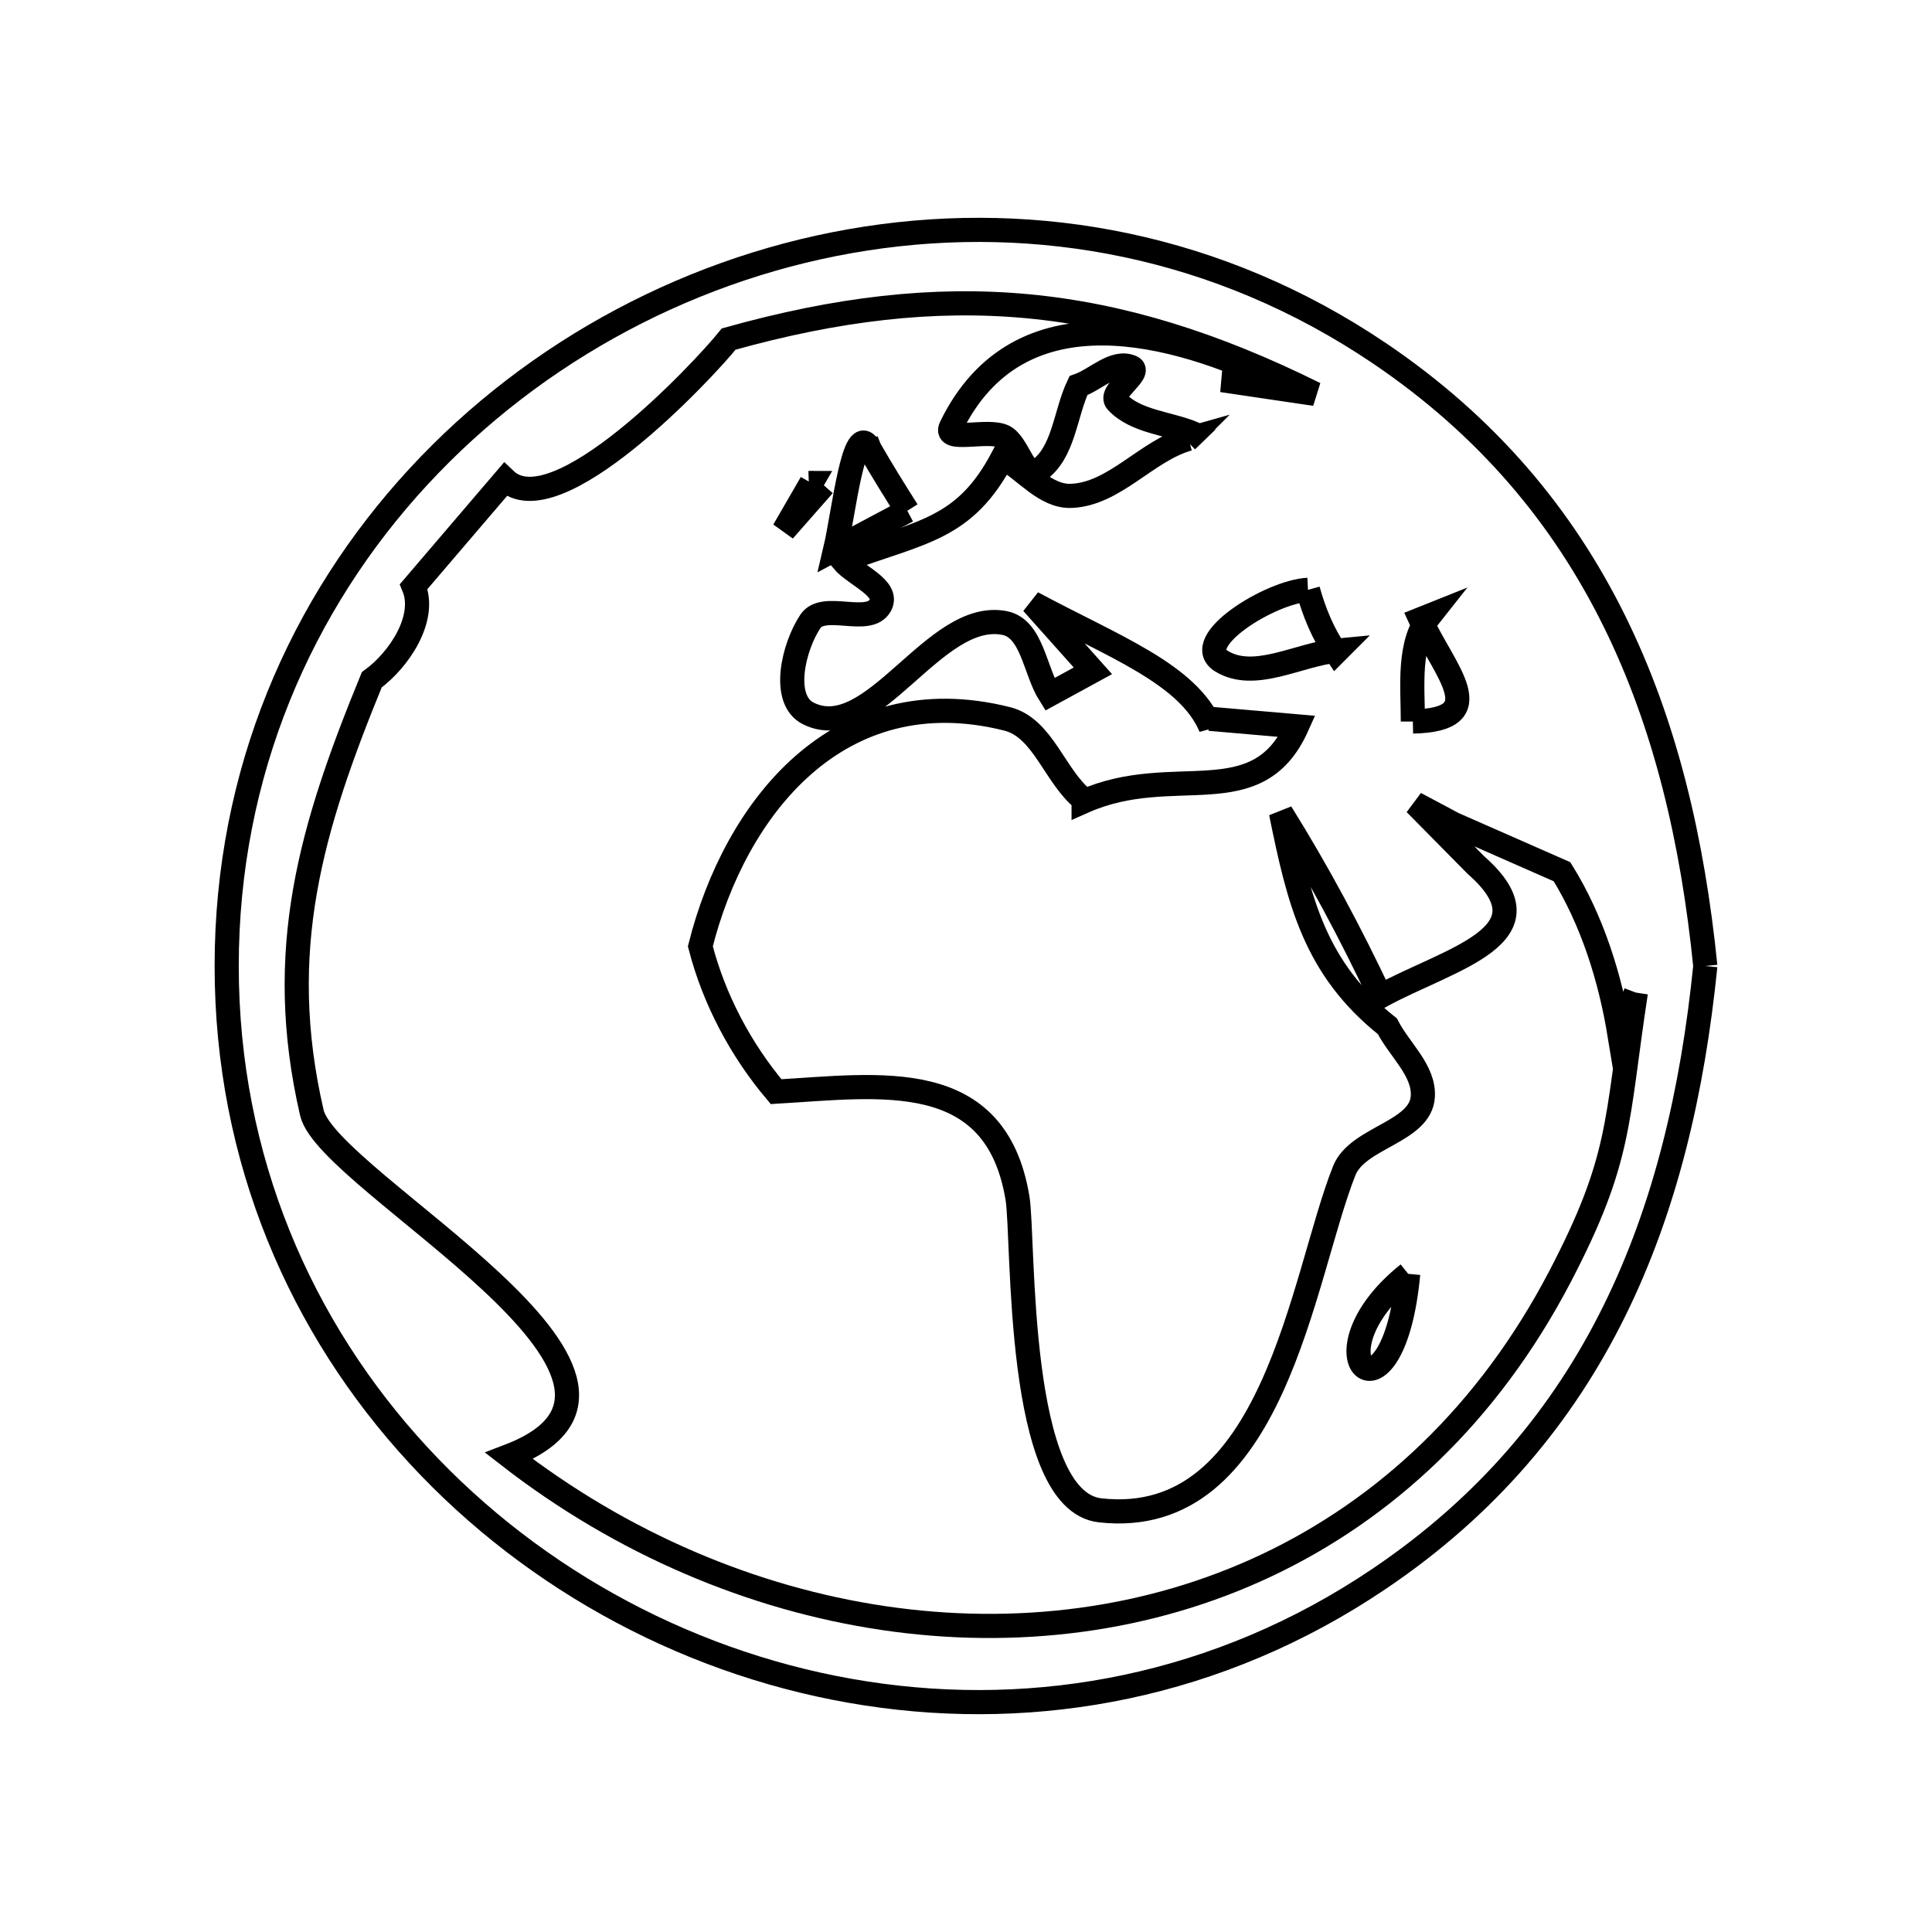 <svg xmlns="http://www.w3.org/2000/svg" viewBox="0.0 0.0 24.0 24.0" height="200px" width="200px"><path fill="none" stroke="black" stroke-width=".3" stroke-opacity="1.0"  filling="0" d="M10.232 6.027 L10.232 6.027 C10.067 6.215 9.901 6.403 9.736 6.591 L9.736 6.591 C9.85 6.394 9.964 6.197 10.078 6 L10.053 6 C10.067 5.999 10.081 5.999 10.096 5.999 L10.096 5.999 C10.104 5.999 10.113 5.999 10.121 6 L10.11 6 C10.151 6.009 10.192 6.018 10.232 6.027 L10.232 6.027"></path>
<path fill="none" stroke="black" stroke-width=".3" stroke-opacity="1.0"  filling="0" d="M11.271 6.345 L11.271 6.345 C10.973 6.503 10.675 6.662 10.377 6.821 L10.377 6.821 C10.478 6.394 10.61 5.181 10.802 5.575 L10.802 5.575 C10.786 5.543 10.774 5.508 10.762 5.474 L10.803 5.577 C10.952 5.837 11.111 6.092 11.271 6.345 L11.271 6.345"></path>
<path fill="none" stroke="black" stroke-width=".3" stroke-opacity="1.0"  filling="0" d="M16.248 7.327 L16.248 7.327 C16.323 7.601 16.434 7.871 16.594 8.104 L16.617 8.081 C16.136 8.126 15.587 8.465 15.175 8.214 C14.778 7.973 15.784 7.349 16.248 7.327 L16.248 7.327"></path>
<path fill="none" stroke="black" stroke-width=".3" stroke-opacity="1.0"  filling="0" d="M17.551 8.963 L17.551 8.963 C17.551 8.518 17.485 7.995 17.761 7.647 L17.646 7.693 C17.938 8.334 18.557 8.942 17.551 8.963 L17.551 8.963"></path>
<path fill="none" stroke="black" stroke-width=".3" stroke-opacity="1.0"  filling="0" d="M21.184 12.0 L21.184 12.0 C21.027 13.554 20.689 15.002 20.052 16.289 C19.416 17.576 18.481 18.703 17.132 19.613 C15.137 20.96 12.881 21.364 10.761 21.037 C8.64 20.711 6.653 19.654 5.197 18.077 C3.741 16.501 2.816 14.404 2.816 12.0 C2.816 9.596 3.741 7.499 5.197 5.923 C6.653 4.346 8.64 3.289 10.76 2.963 C12.881 2.636 15.137 3.04 17.132 4.386 C18.481 5.297 19.416 6.424 20.052 7.711 C20.689 8.998 21.027 10.446 21.184 12.0 L21.184 12.0"></path>
<path fill="none" stroke="black" stroke-width=".3" stroke-opacity="1.0"  filling="0" d="M20.321 12.33 L20.321 12.33 C20.074 13.949 20.145 14.39 19.379 15.858 C18.484 17.571 17.202 18.752 15.735 19.445 C14.268 20.138 12.616 20.342 10.98 20.101 C9.344 19.86 7.725 19.174 6.324 18.087 L6.324 18.087 C8.809 17.135 4.074 14.69 3.874 13.823 C3.408 11.807 3.865 10.283 4.618 8.445 L4.618 8.445 C4.96 8.196 5.302 7.678 5.139 7.287 L5.139 7.287 C5.518 6.844 5.896 6.401 6.275 5.958 L6.275 5.958 C6.901 6.56 8.728 4.616 9.052 4.212 L9.052 4.212 C10.398 3.835 11.593 3.695 12.764 3.804 C13.935 3.914 15.083 4.272 16.335 4.893 L16.335 4.893 C15.95 4.836 15.565 4.779 15.18 4.722 L15.18 4.722 C15.407 4.729 15.635 4.735 15.862 4.742 L15.885 4.742 C14.624 4.138 12.663 3.558 11.814 5.303 C11.716 5.503 12.272 5.324 12.471 5.424 C12.649 5.514 12.73 5.96 12.895 5.848 C13.217 5.628 13.229 5.143 13.396 4.791 L13.396 4.791 C13.616 4.714 13.84 4.47 14.054 4.56 C14.198 4.62 13.766 4.876 13.873 4.99 C14.109 5.242 14.512 5.254 14.831 5.387 L14.831 5.387 C14.801 5.416 14.771 5.445 14.741 5.474 L14.764 5.451 C14.244 5.597 13.847 6.139 13.307 6.16 C12.982 6.172 12.739 5.842 12.456 5.683 L12.456 5.683 C11.984 6.578 11.459 6.6 10.467 6.964 L10.467 6.964 C10.624 7.149 11.05 7.304 10.936 7.518 C10.797 7.781 10.231 7.472 10.067 7.719 C9.855 8.037 9.7 8.693 10.042 8.863 C10.843 9.262 11.6 7.569 12.478 7.739 C12.822 7.806 12.853 8.33 13.04 8.626 L13.04 8.626 C13.219 8.528 13.397 8.43 13.576 8.333 L13.576 8.333 C13.325 8.052 13.074 7.771 12.824 7.49 L12.824 7.49 C13.837 8.034 14.764 8.373 15.04 9.034 L15.04 9.034 C15.035 8.999 15.03 8.964 15.025 8.929 L15.025 8.929 C15.387 8.961 15.749 8.992 16.112 9.023 L16.112 9.023 C15.614 10.131 14.581 9.459 13.461 9.956 L13.461 9.934 C13.101 9.646 12.958 9.042 12.511 8.93 C10.414 8.403 9.13 10.044 8.7 11.755 L8.7 11.755 C8.869 12.413 9.203 13.043 9.641 13.561 L9.641 13.561 C10.936 13.485 12.371 13.249 12.64 14.885 C12.723 15.396 12.611 18.645 13.667 18.762 C15.829 19.003 16.172 15.866 16.699 14.542 C16.865 14.126 17.651 14.066 17.675 13.619 C17.693 13.295 17.382 13.039 17.235 12.749 L17.235 12.749 C16.331 12.031 16.135 11.189 15.913 10.097 L15.913 10.097 C16.37 10.83 16.779 11.594 17.147 12.376 L17.147 12.376 C18.015 11.902 19.33 11.62 18.332 10.744 L18.332 10.744 C18.082 10.49 17.831 10.237 17.581 9.983 L17.581 9.983 C17.739 10.067 17.896 10.151 18.054 10.235 L18.054 10.235 C18.504 10.433 18.954 10.631 19.404 10.829 L19.404 10.829 C19.782 11.439 20.004 12.151 20.12 12.859 L20.12 12.859 C20.187 12.683 20.254 12.507 20.321 12.33 L20.321 12.33"></path>
<path fill="none" stroke="black" stroke-width=".3" stroke-opacity="1.0"  filling="0" d="M17.493 15.824 L17.493 15.824 C17.302 17.862 16.206 16.855 17.493 15.824 L17.493 15.824"></path></svg>